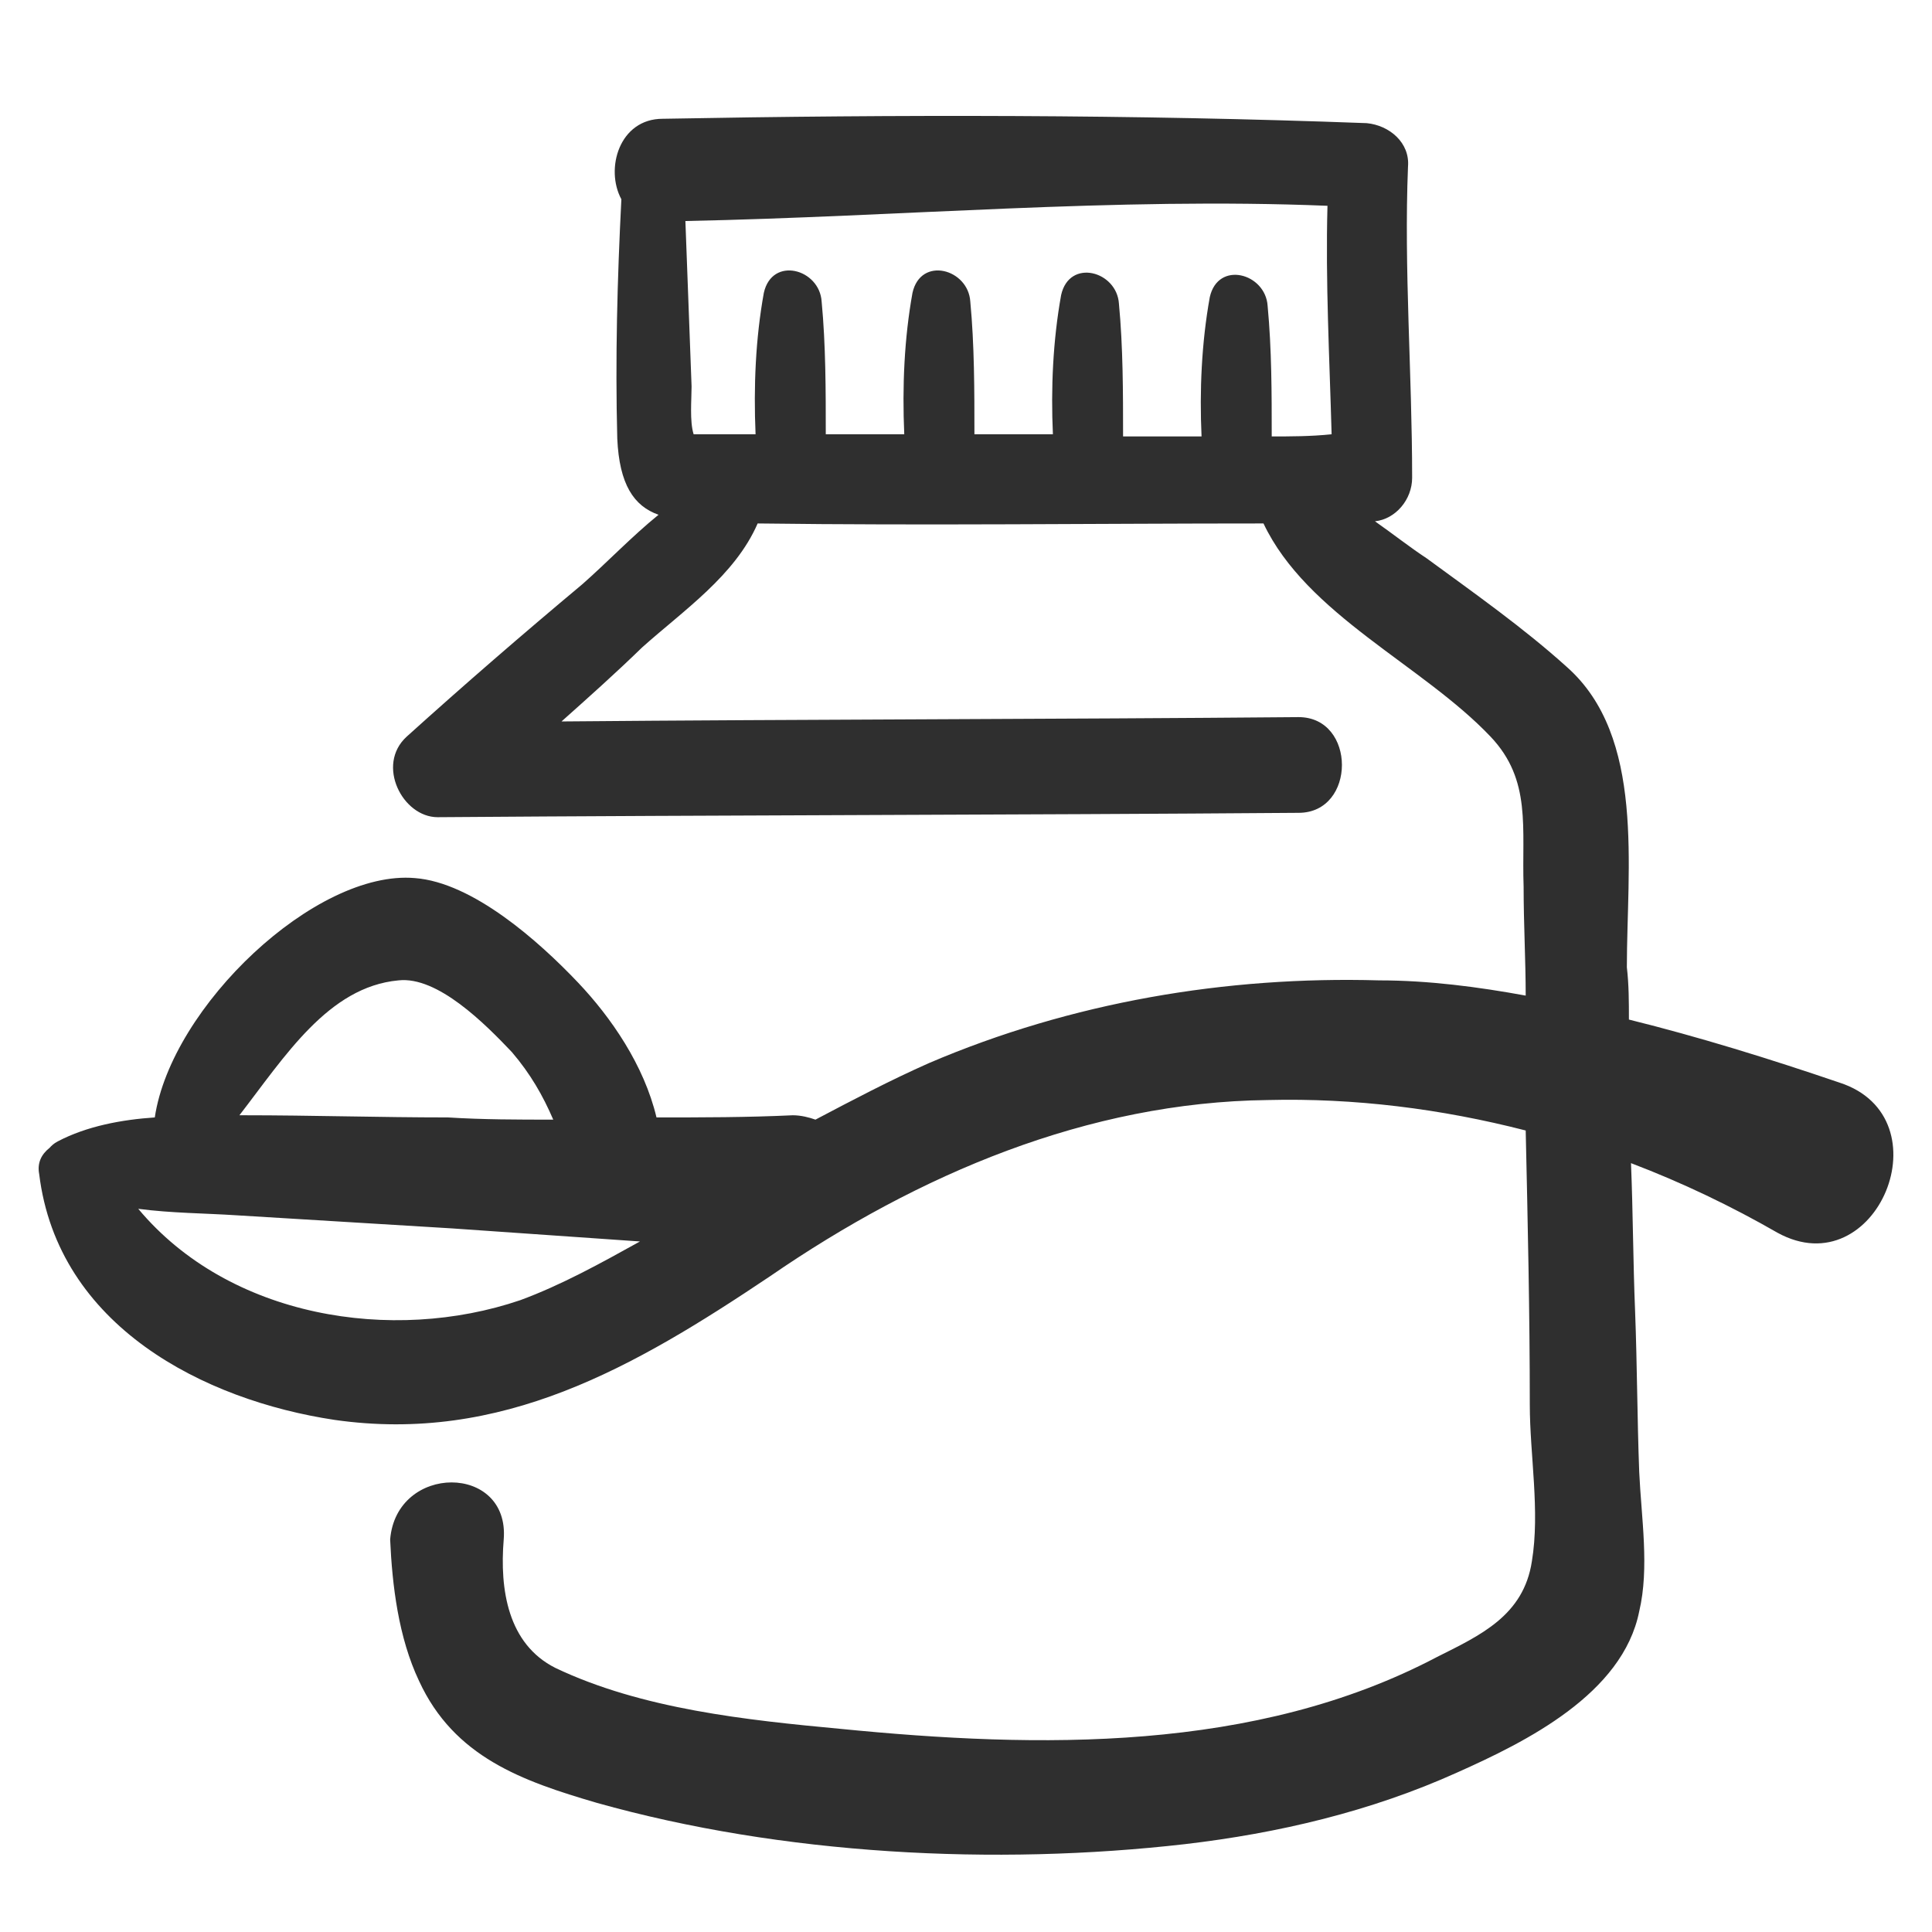 <?xml version="1.0" encoding="UTF-8" standalone="no"?>
<svg width="50px" height="50px" viewBox="0 0 50 50" version="1.1" xmlns="http://www.w3.org/2000/svg" xmlns:xlink="http://www.w3.org/1999/xlink">
    <!-- Generator: Sketch 50.2 (55047) - http://www.bohemiancoding.com/sketch -->
    <title>skills</title>
    <desc>Created with Sketch.</desc>
    <defs></defs>
    <g id="skills" stroke="none" stroke-width="1" fill="none" fill-rule="evenodd">
        <path d="M47.606,28.018 C45.789,27.399 43.973,26.836 42.156,26.386 C42.156,25.935 42.156,25.485 42.103,25.034 C42.103,22.444 42.584,19.065 40.553,17.264 C39.431,16.25 38.149,15.349 36.92,14.448 C36.492,14.167 36.065,13.829 35.584,13.491 C36.118,13.435 36.546,12.928 36.546,12.365 C36.546,9.662 36.332,6.959 36.439,4.313 C36.492,3.693 35.958,3.243 35.37,3.187 C29.332,2.961 23.241,2.961 17.15,3.074 C16.028,3.074 15.654,4.369 16.081,5.157 C15.975,7.241 15.921,9.268 15.975,11.351 C16.028,12.534 16.402,13.097 17.043,13.322 C16.349,13.885 15.707,14.561 15.066,15.124 C13.517,16.419 12.021,17.714 10.524,19.065 C9.723,19.797 10.418,21.149 11.326,21.149 C18.753,21.093 26.18,21.093 33.607,21.036 C35.103,21.036 35.103,18.559 33.607,18.559 C27.249,18.615 20.89,18.615 14.532,18.671 C15.226,18.052 15.921,17.433 16.616,16.757 C17.684,15.8 19.02,14.899 19.608,13.547 C23.989,13.604 28.317,13.547 32.699,13.547 C33.821,15.912 36.813,17.207 38.576,19.065 C39.645,20.192 39.378,21.43 39.431,22.951 C39.431,23.908 39.485,24.865 39.485,25.766 C38.256,25.541 36.973,25.372 35.691,25.372 C31.737,25.259 27.73,25.935 24.043,27.512 C23.028,27.962 22.066,28.469 21.104,28.976 C20.944,28.919 20.73,28.863 20.516,28.863 C19.341,28.919 18.165,28.919 16.99,28.919 C16.669,27.568 15.814,26.329 14.959,25.428 C13.944,24.358 12.234,22.838 10.738,22.725 C8.173,22.5 4.433,26.048 4.006,28.919 C3.151,28.976 2.243,29.145 1.495,29.539 C1.388,29.595 1.334,29.651 1.281,29.708 C1.067,29.877 0.96,30.102 1.014,30.383 C1.495,34.325 5.288,36.239 8.654,36.746 C12.982,37.366 16.402,35.395 19.928,33.03 C23.776,30.383 28.157,28.525 32.806,28.469 C35.05,28.413 37.294,28.694 39.485,29.257 C39.538,31.622 39.591,33.987 39.591,36.352 C39.591,37.647 39.859,39.111 39.645,40.406 C39.431,41.814 38.309,42.321 37.187,42.884 C32.485,45.361 26.875,45.249 21.745,44.742 C19.341,44.517 16.616,44.235 14.372,43.165 C13.143,42.546 12.929,41.138 13.036,39.843 C13.196,37.872 10.257,37.872 10.097,39.843 C10.15,41.026 10.311,42.377 10.845,43.503 C11.753,45.474 13.517,46.093 15.44,46.656 C20.249,48.008 25.753,48.289 30.668,47.726 C33.073,47.445 35.477,46.882 37.721,45.868 C39.485,45.08 41.996,43.841 42.423,41.701 C42.69,40.575 42.477,39.28 42.423,38.098 C42.37,36.69 42.37,35.339 42.316,33.931 C42.263,32.636 42.263,31.397 42.21,30.102 C43.545,30.609 44.828,31.228 46.003,31.904 C48.568,33.311 50.385,28.919 47.606,28.018 Z M32.912,11.295 C32.912,10.169 32.912,9.043 32.806,7.916 C32.752,7.072 31.523,6.734 31.309,7.691 C31.096,8.874 31.042,10.112 31.096,11.295 C30.401,11.295 29.706,11.295 29.065,11.295 C29.065,10.169 29.065,8.986 28.958,7.86 C28.905,7.016 27.676,6.678 27.462,7.635 C27.249,8.817 27.195,10.056 27.249,11.239 C26.554,11.239 25.859,11.239 25.218,11.239 C25.218,10.112 25.218,8.93 25.111,7.804 C25.058,6.959 23.829,6.621 23.615,7.579 C23.402,8.761 23.348,10 23.402,11.239 C22.867,11.239 22.333,11.239 21.799,11.239 C21.638,11.239 21.531,11.239 21.371,11.239 C21.371,10.112 21.371,8.93 21.264,7.804 C21.211,6.959 19.982,6.621 19.768,7.579 C19.554,8.761 19.501,10 19.554,11.239 C19.18,11.239 18.86,11.239 18.486,11.239 C18.326,11.239 18.165,11.239 17.951,11.239 C17.845,10.901 17.898,10.338 17.898,10 C17.845,8.592 17.791,7.128 17.738,5.72 C23.295,5.608 28.852,5.101 34.355,5.326 C34.302,7.297 34.408,9.268 34.462,11.239 C33.928,11.295 33.393,11.295 32.912,11.295 Z M10.311,25.372 C11.326,25.259 12.555,26.498 13.249,27.23 C13.73,27.793 14.051,28.356 14.318,28.976 C13.41,28.976 12.501,28.976 11.593,28.919 C9.83,28.919 8.067,28.863 6.303,28.863 C6.25,28.863 6.25,28.863 6.196,28.863 C7.372,27.343 8.494,25.541 10.311,25.372 Z M13.463,33.649 C10.15,34.775 5.929,34.1 3.578,31.284 C4.433,31.397 5.288,31.397 6.143,31.453 C8.013,31.566 9.83,31.678 11.7,31.791 C13.303,31.904 14.959,32.016 16.562,32.129 C15.547,32.692 14.532,33.255 13.463,33.649 Z" id="Shape" fill="#2F2F2F" fill-rule="nonzero"></path>
    </g>
</svg>